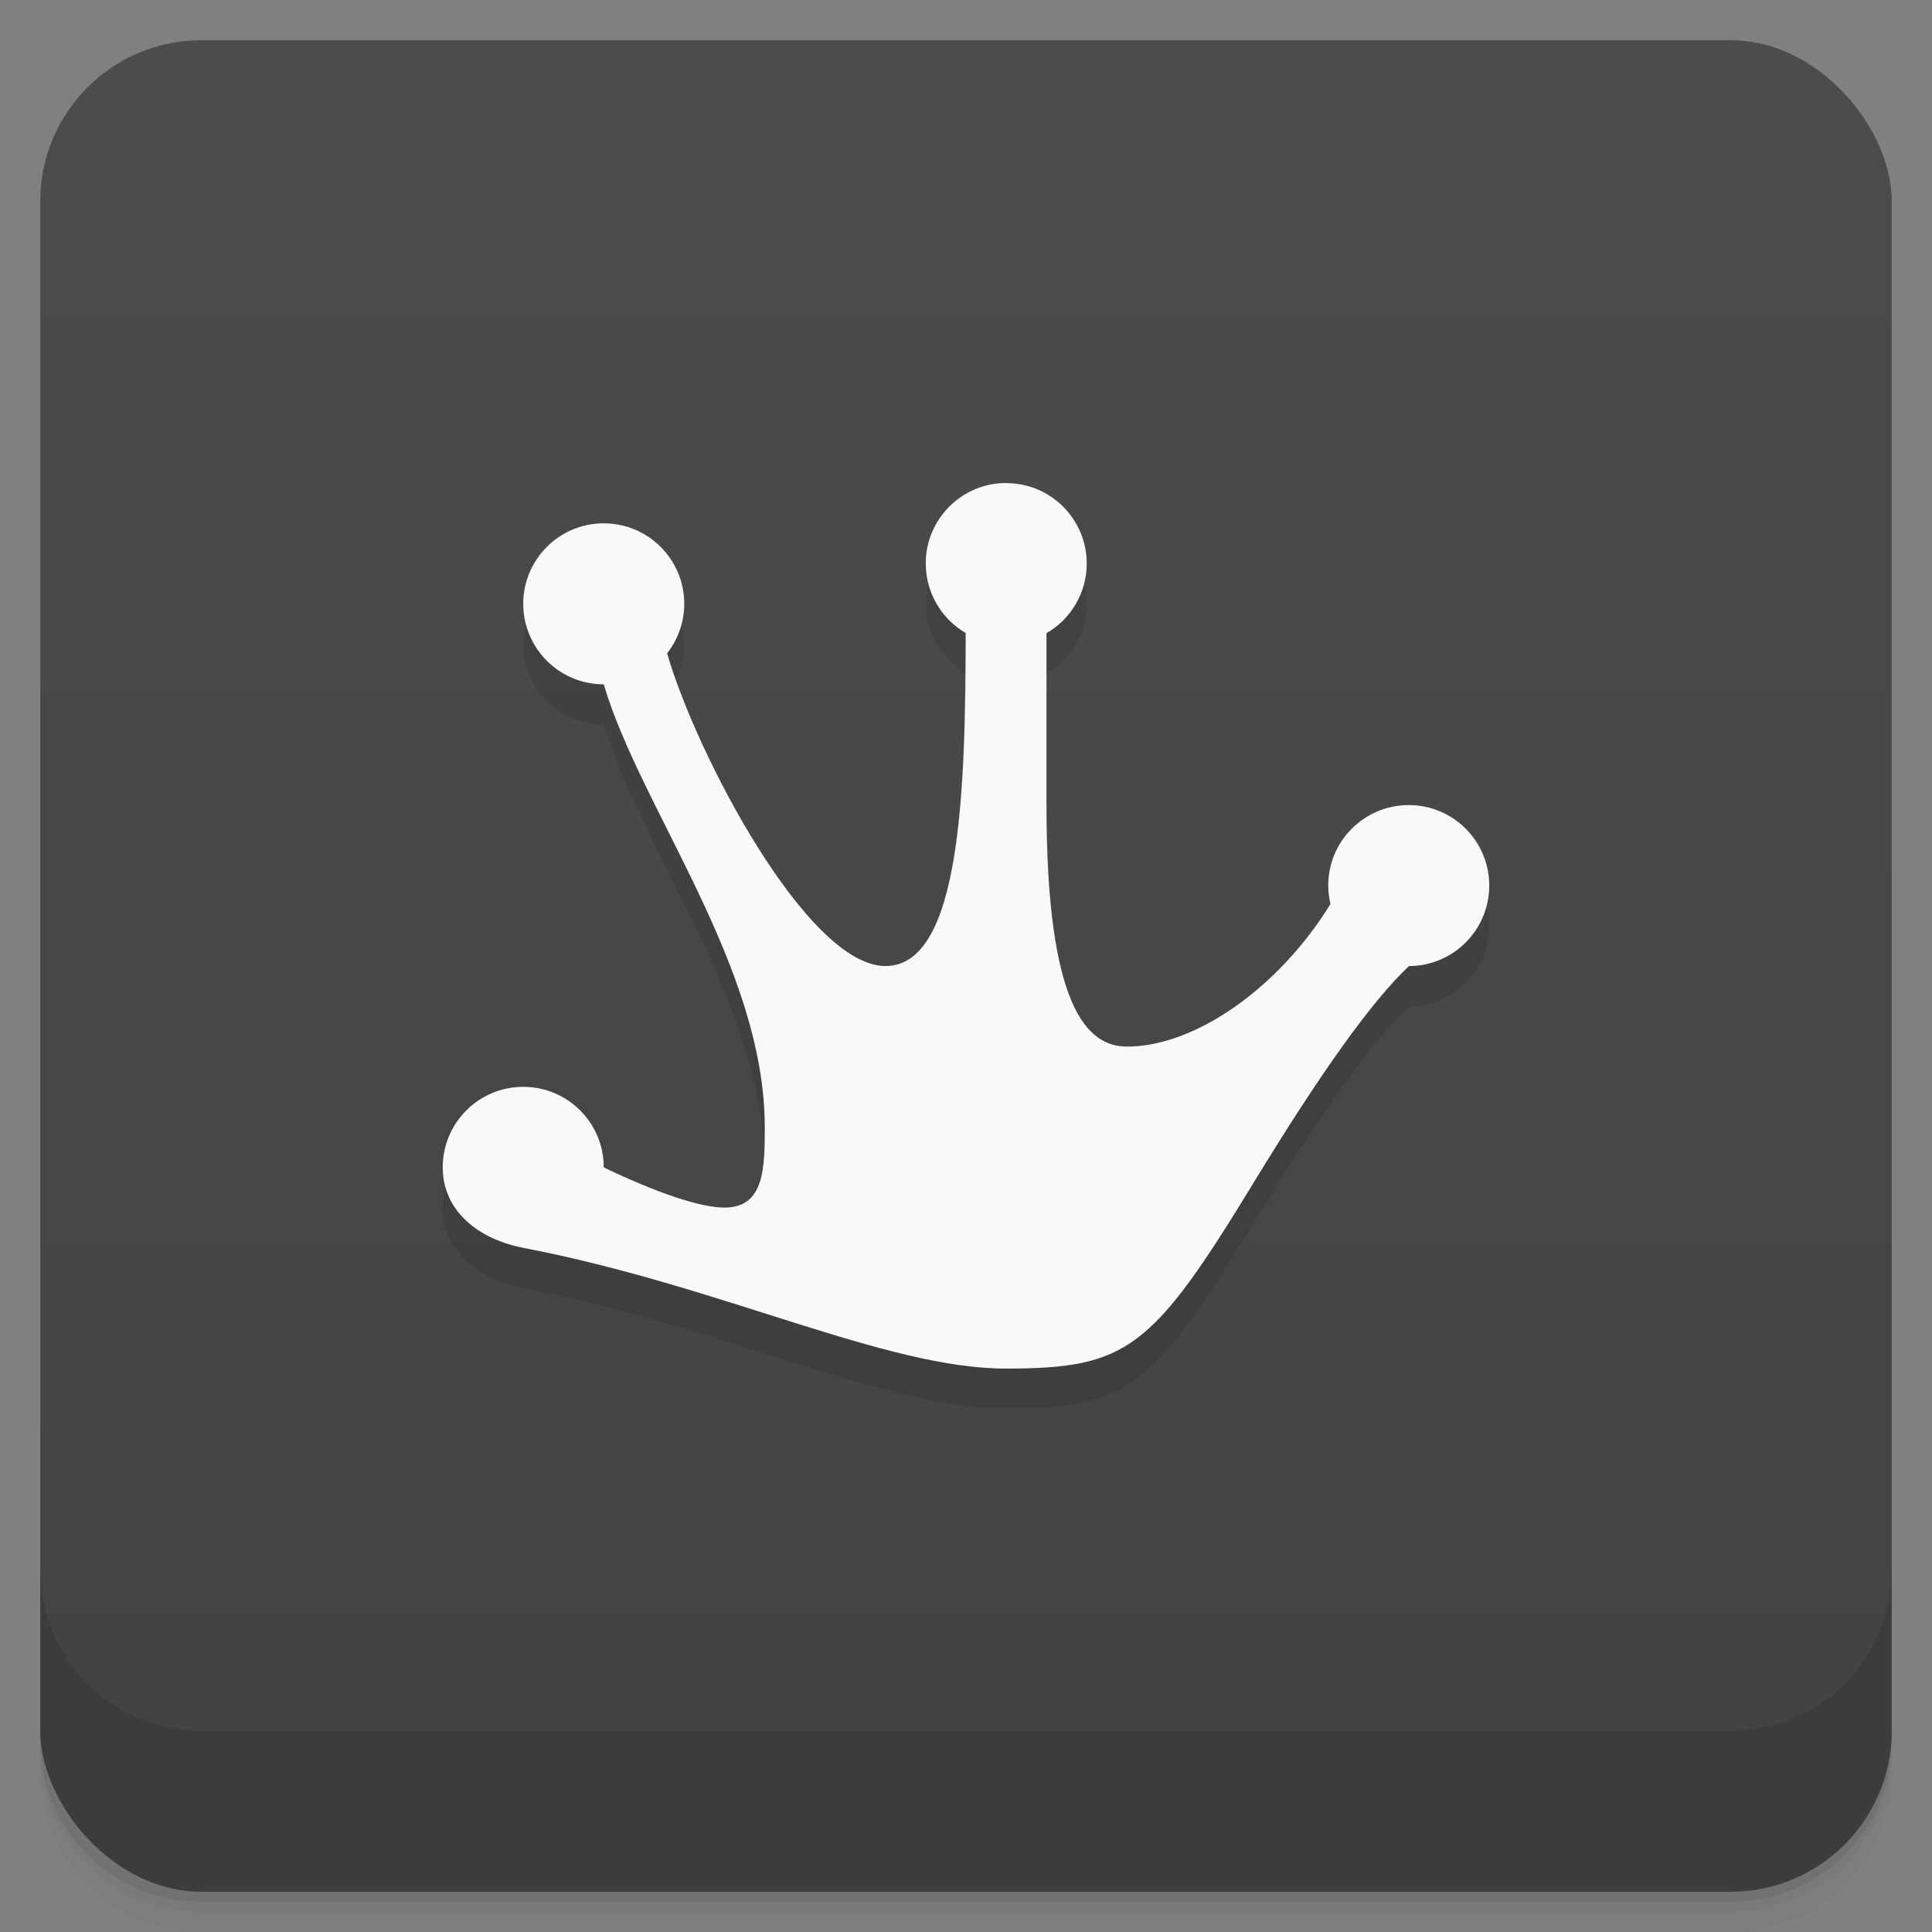 <svg version="1.1" viewBox="0 0 48 48" xmlns="http://www.w3.org/2000/svg">
 <rect x="0" y="0" width="48" height="48" fill="#808080" stroke="none"/>
 <defs>
  <linearGradient id="bg" x2="0" y1="1" y2="47" gradientUnits="userSpaceOnUse">
   <stop style="stop-color:#4c4c4c" offset="0"/>
   <stop style="stop-color:#424242" offset="1"/>
  </linearGradient>
 </defs>
 <path d="m1 43v0.25c0 2.216 1.784 4 4 4h38c2.216 0 4-1.784 4-4v-0.25c0 2.216-1.784 4-4 4h-38c-2.216 0-4-1.784-4-4zm0 0.5v0.5c0 2.216 1.784 4 4 4h38c2.216 0 4-1.784 4-4v-0.5c0 2.216-1.784 4-4 4h-38c-2.216 0-4-1.784-4-4z" style="opacity:.02"/>
 <path d="m1 43.25v0.25c0 2.216 1.784 4 4 4h38c2.216 0 4-1.784 4-4v-0.25c0 2.216-1.784 4-4 4h-38c-2.216 0-4-1.784-4-4z" style="opacity:.05"/>
 <path d="m1 43v0.25c0 2.216 1.784 4 4 4h38c2.216 0 4-1.784 4-4v-0.25c0 2.216-1.784 4-4 4h-38c-2.216 0-4-1.784-4-4z" style="opacity:.1"/>
 <rect x="1" y="1" width="46" height="46" rx="4" style="fill:url(#bg)"/>
 <path d="m1 39v4c0 2.216 1.784 4 4 4h38c2.216 0 4-1.784 4-4v-4c0 2.216-1.784 4-4 4h-38c-2.216 0-4-1.784-4-4z" style="opacity:.1"/>
 <path d="m25 13c-1.105 0-2 0.895-2 2 1.34e-4 0.711 0.378 1.368 0.992 1.727-0.006 3.856-0.11 8.274-1.992 8.274-1.944 0-4.707-5.275-5.426-7.769 0.275-0.351 0.426-0.784 0.426-1.23 5.19e-4 -1.105-0.895-2-2-2-1.105 0-2 0.895-2 2 0 1.105 0.895 2 2 2 0.91 3.087 4 7 4 11 0 1 1.9e-5 2-1 2-1 0-3-1-3-1 0-1.105-0.895-2-2-2-1.105 0-2 0.895-2 2 0 1.105 0.915 1.792 2 2 4.944 0.95 9 3.005 12 3 3-0.006 3.616-0.465 6.139-4.607 1.685-2.767 2.946-4.525 3.865-5.393 1.103-0.002 1.996-0.897 1.996-2 0-1.105-0.895-2-2-2-1.105 0-2.001 0.895-2 2 7.7e-5 0.154 0.019 0.307 0.055 0.457-1.261 2.055-3.34 3.543-5.055 3.543-1 0-2-1-2-6v-4.271c0.618-0.357 0.999-1.015 1-1.728 7.69e-4 -1.105-0.895-2-2-2z" style="opacity:.1"/>
 <path d="m25 12c-1.105 0-2 0.895-2 2 1.34e-4 0.711 0.378 1.368 0.992 1.727-0.006 3.856-0.11 8.274-1.992 8.274-1.944 0-4.707-5.275-5.426-7.769 0.275-0.351 0.426-0.784 0.426-1.23 5.19e-4 -1.105-0.895-2-2-2-1.105 0-2 0.895-2 2 0 1.105 0.895 2 2 2 0.91 3.087 4 7 4 11 0 1 1.9e-5 2-1 2-1 0-3-1-3-1 0-1.105-0.895-2-2-2-1.105 0-2 0.895-2 2 0 1.105 0.915 1.792 2 2 4.944 0.95 9 3.005 12 3 3-0.006 3.616-0.465 6.139-4.607 1.685-2.767 2.946-4.525 3.865-5.393 1.103-0.002 1.996-0.897 1.996-2 0-1.105-0.895-2-2-2-1.105 0-2.001 0.895-2 2 7.7e-5 0.154 0.019 0.307 0.055 0.457-1.261 2.055-3.34 3.543-5.055 3.543-1 0-2-1-2-6v-4.271c0.618-0.357 0.999-1.015 1-1.728 7.69e-4 -1.105-0.895-2-2-2z" style="fill:#f9f9f9"/>
</svg>
